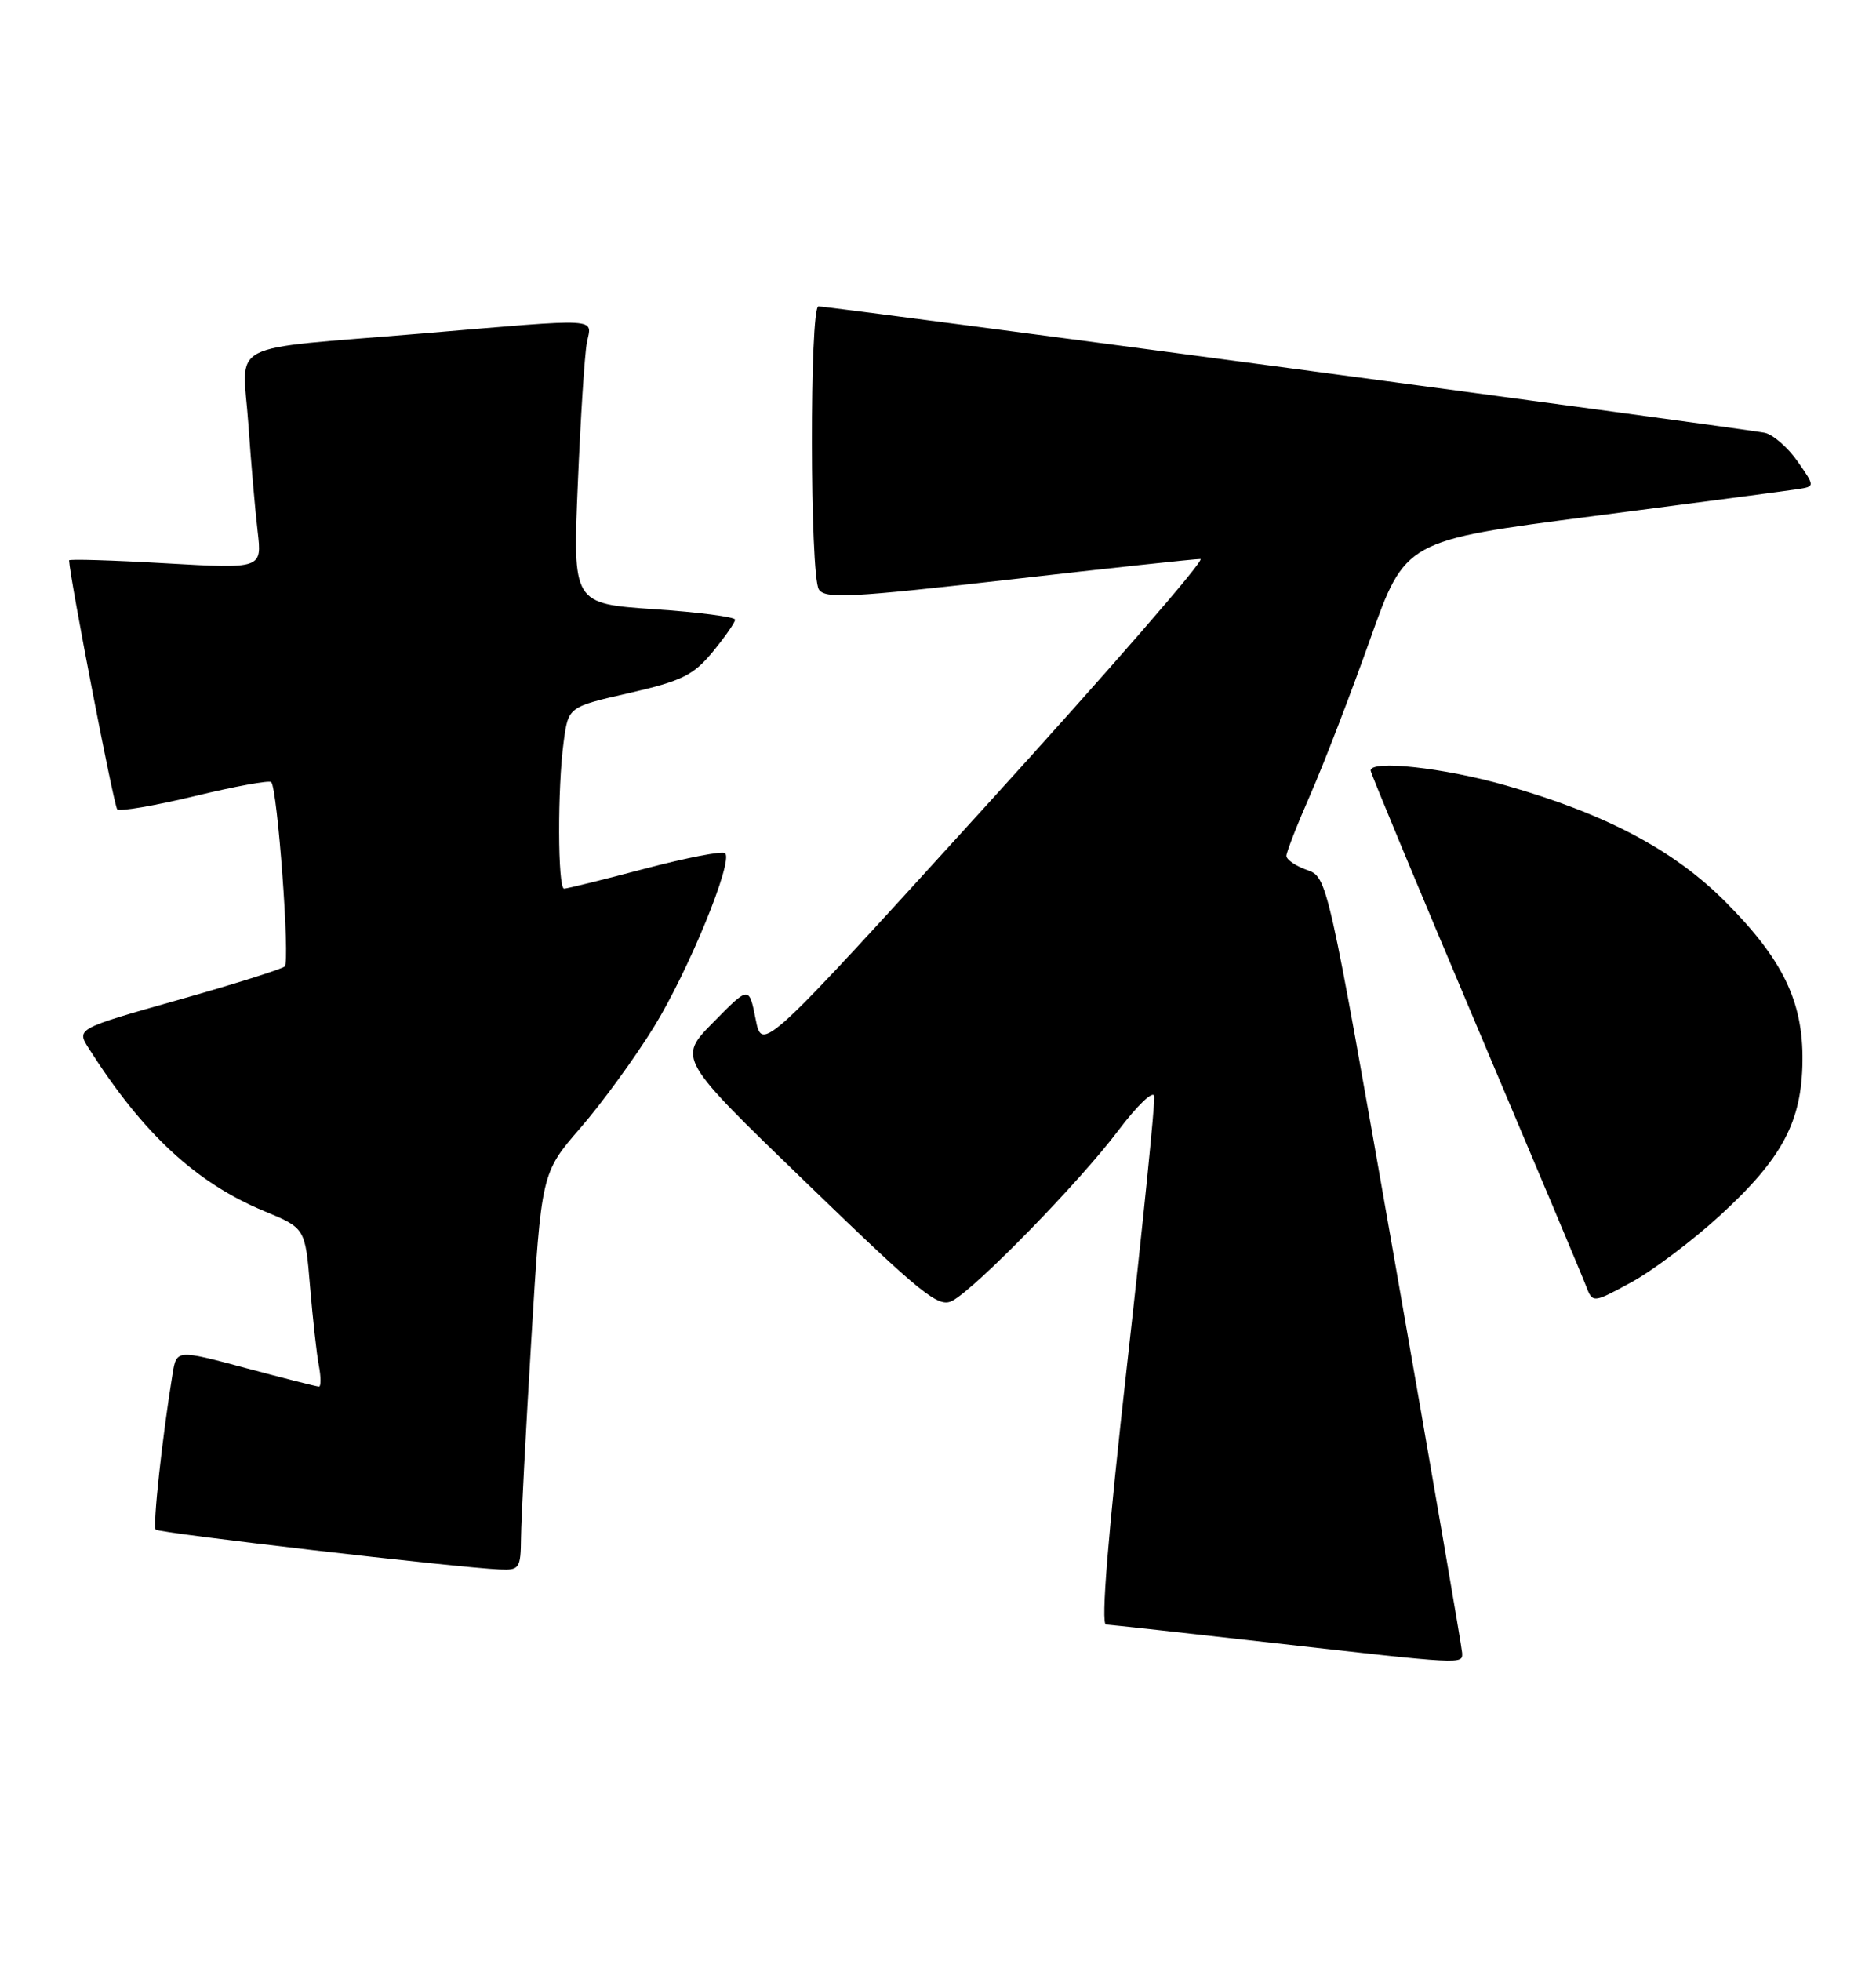 <?xml version="1.0" encoding="UTF-8" standalone="no"?>
<!DOCTYPE svg PUBLIC "-//W3C//DTD SVG 1.1//EN" "http://www.w3.org/Graphics/SVG/1.1/DTD/svg11.dtd" >
<svg xmlns="http://www.w3.org/2000/svg" xmlns:xlink="http://www.w3.org/1999/xlink" version="1.1" viewBox="0 0 245 256">
 <g >
 <path fill="currentColor"
d=" M 190.95 215.75 C 190.92 215.06 186.95 192.00 182.13 164.50 C 173.36 114.50 173.36 114.50 170.68 113.56 C 169.21 113.04 168.00 112.21 168.00 111.72 C 168.00 111.24 169.42 107.61 171.15 103.67 C 172.88 99.73 176.37 90.66 178.91 83.52 C 183.52 70.55 183.52 70.55 208.01 67.38 C 221.48 65.63 233.52 64.05 234.77 63.85 C 237.04 63.50 237.04 63.50 234.77 60.24 C 233.52 58.44 231.60 56.76 230.50 56.50 C 228.42 56.02 108.46 40.00 106.89 40.00 C 105.72 40.00 105.76 75.08 106.94 76.94 C 107.73 78.19 111.13 78.01 131.68 75.67 C 144.78 74.17 156.07 72.96 156.77 72.97 C 157.47 72.99 144.87 87.48 128.78 105.17 C 99.53 137.34 99.53 137.34 98.68 133.02 C 97.82 128.70 97.82 128.70 93.16 133.44 C 88.50 138.17 88.50 138.17 105.43 154.52 C 120.50 169.09 122.58 170.76 124.38 169.79 C 127.48 168.14 141.03 154.24 146.04 147.58 C 148.49 144.32 150.61 142.29 150.74 143.08 C 150.87 143.86 149.27 159.69 147.18 178.25 C 144.70 200.34 143.75 212.02 144.44 212.06 C 145.02 212.09 154.72 213.15 166.00 214.43 C 191.32 217.29 191.01 217.27 190.95 215.75 Z  M 68.04 200.75 C 68.06 198.41 68.67 186.74 69.39 174.81 C 70.70 153.12 70.70 153.12 75.81 147.22 C 78.62 143.98 82.93 138.06 85.39 134.07 C 89.92 126.72 95.78 112.44 94.70 111.37 C 94.38 111.05 89.67 111.96 84.23 113.39 C 78.79 114.83 74.04 116.00 73.67 116.00 C 72.83 116.00 72.79 102.79 73.62 96.78 C 74.23 92.27 74.23 92.27 82.19 90.46 C 89.04 88.89 90.56 88.14 93.08 85.09 C 94.68 83.14 96.00 81.25 96.00 80.89 C 96.00 80.53 91.23 79.91 85.40 79.52 C 74.80 78.79 74.80 78.79 75.46 63.15 C 75.82 54.54 76.35 46.26 76.64 44.75 C 77.27 41.43 78.96 41.52 55.00 43.54 C 29.01 45.72 31.67 44.33 32.43 55.29 C 32.78 60.36 33.33 66.69 33.65 69.38 C 34.22 74.25 34.22 74.25 21.61 73.53 C 14.68 73.13 9.01 72.96 9.02 73.15 C 9.13 75.50 14.88 105.22 15.31 105.64 C 15.62 105.96 20.17 105.18 25.42 103.92 C 30.66 102.65 35.16 101.83 35.42 102.09 C 36.24 102.91 37.90 125.47 37.19 126.15 C 36.81 126.50 30.53 128.48 23.23 130.54 C 9.96 134.29 9.96 134.29 11.62 136.89 C 18.68 147.99 25.60 154.40 34.52 158.10 C 39.86 160.31 39.86 160.31 40.49 167.90 C 40.84 172.08 41.35 176.74 41.64 178.25 C 41.93 179.76 41.93 181.00 41.65 181.00 C 41.37 181.00 37.08 179.91 32.10 178.58 C 23.06 176.16 23.06 176.16 22.54 179.33 C 21.19 187.55 19.92 199.26 20.34 199.67 C 20.79 200.12 59.61 204.62 65.25 204.87 C 67.83 204.99 68.00 204.74 68.04 200.75 Z  M 224.62 158.67 C 232.76 151.21 235.31 146.44 235.40 138.50 C 235.49 130.71 232.82 125.21 225.26 117.64 C 218.55 110.93 209.67 106.23 196.64 102.52 C 188.53 100.21 179.00 99.17 179.00 100.58 C 179.00 100.90 185.13 115.64 192.61 133.33 C 200.10 151.02 206.63 166.54 207.11 167.81 C 208.00 170.13 208.00 170.13 213.07 167.37 C 215.86 165.85 221.06 161.93 224.62 158.67 Z "/>
</g>
</svg>